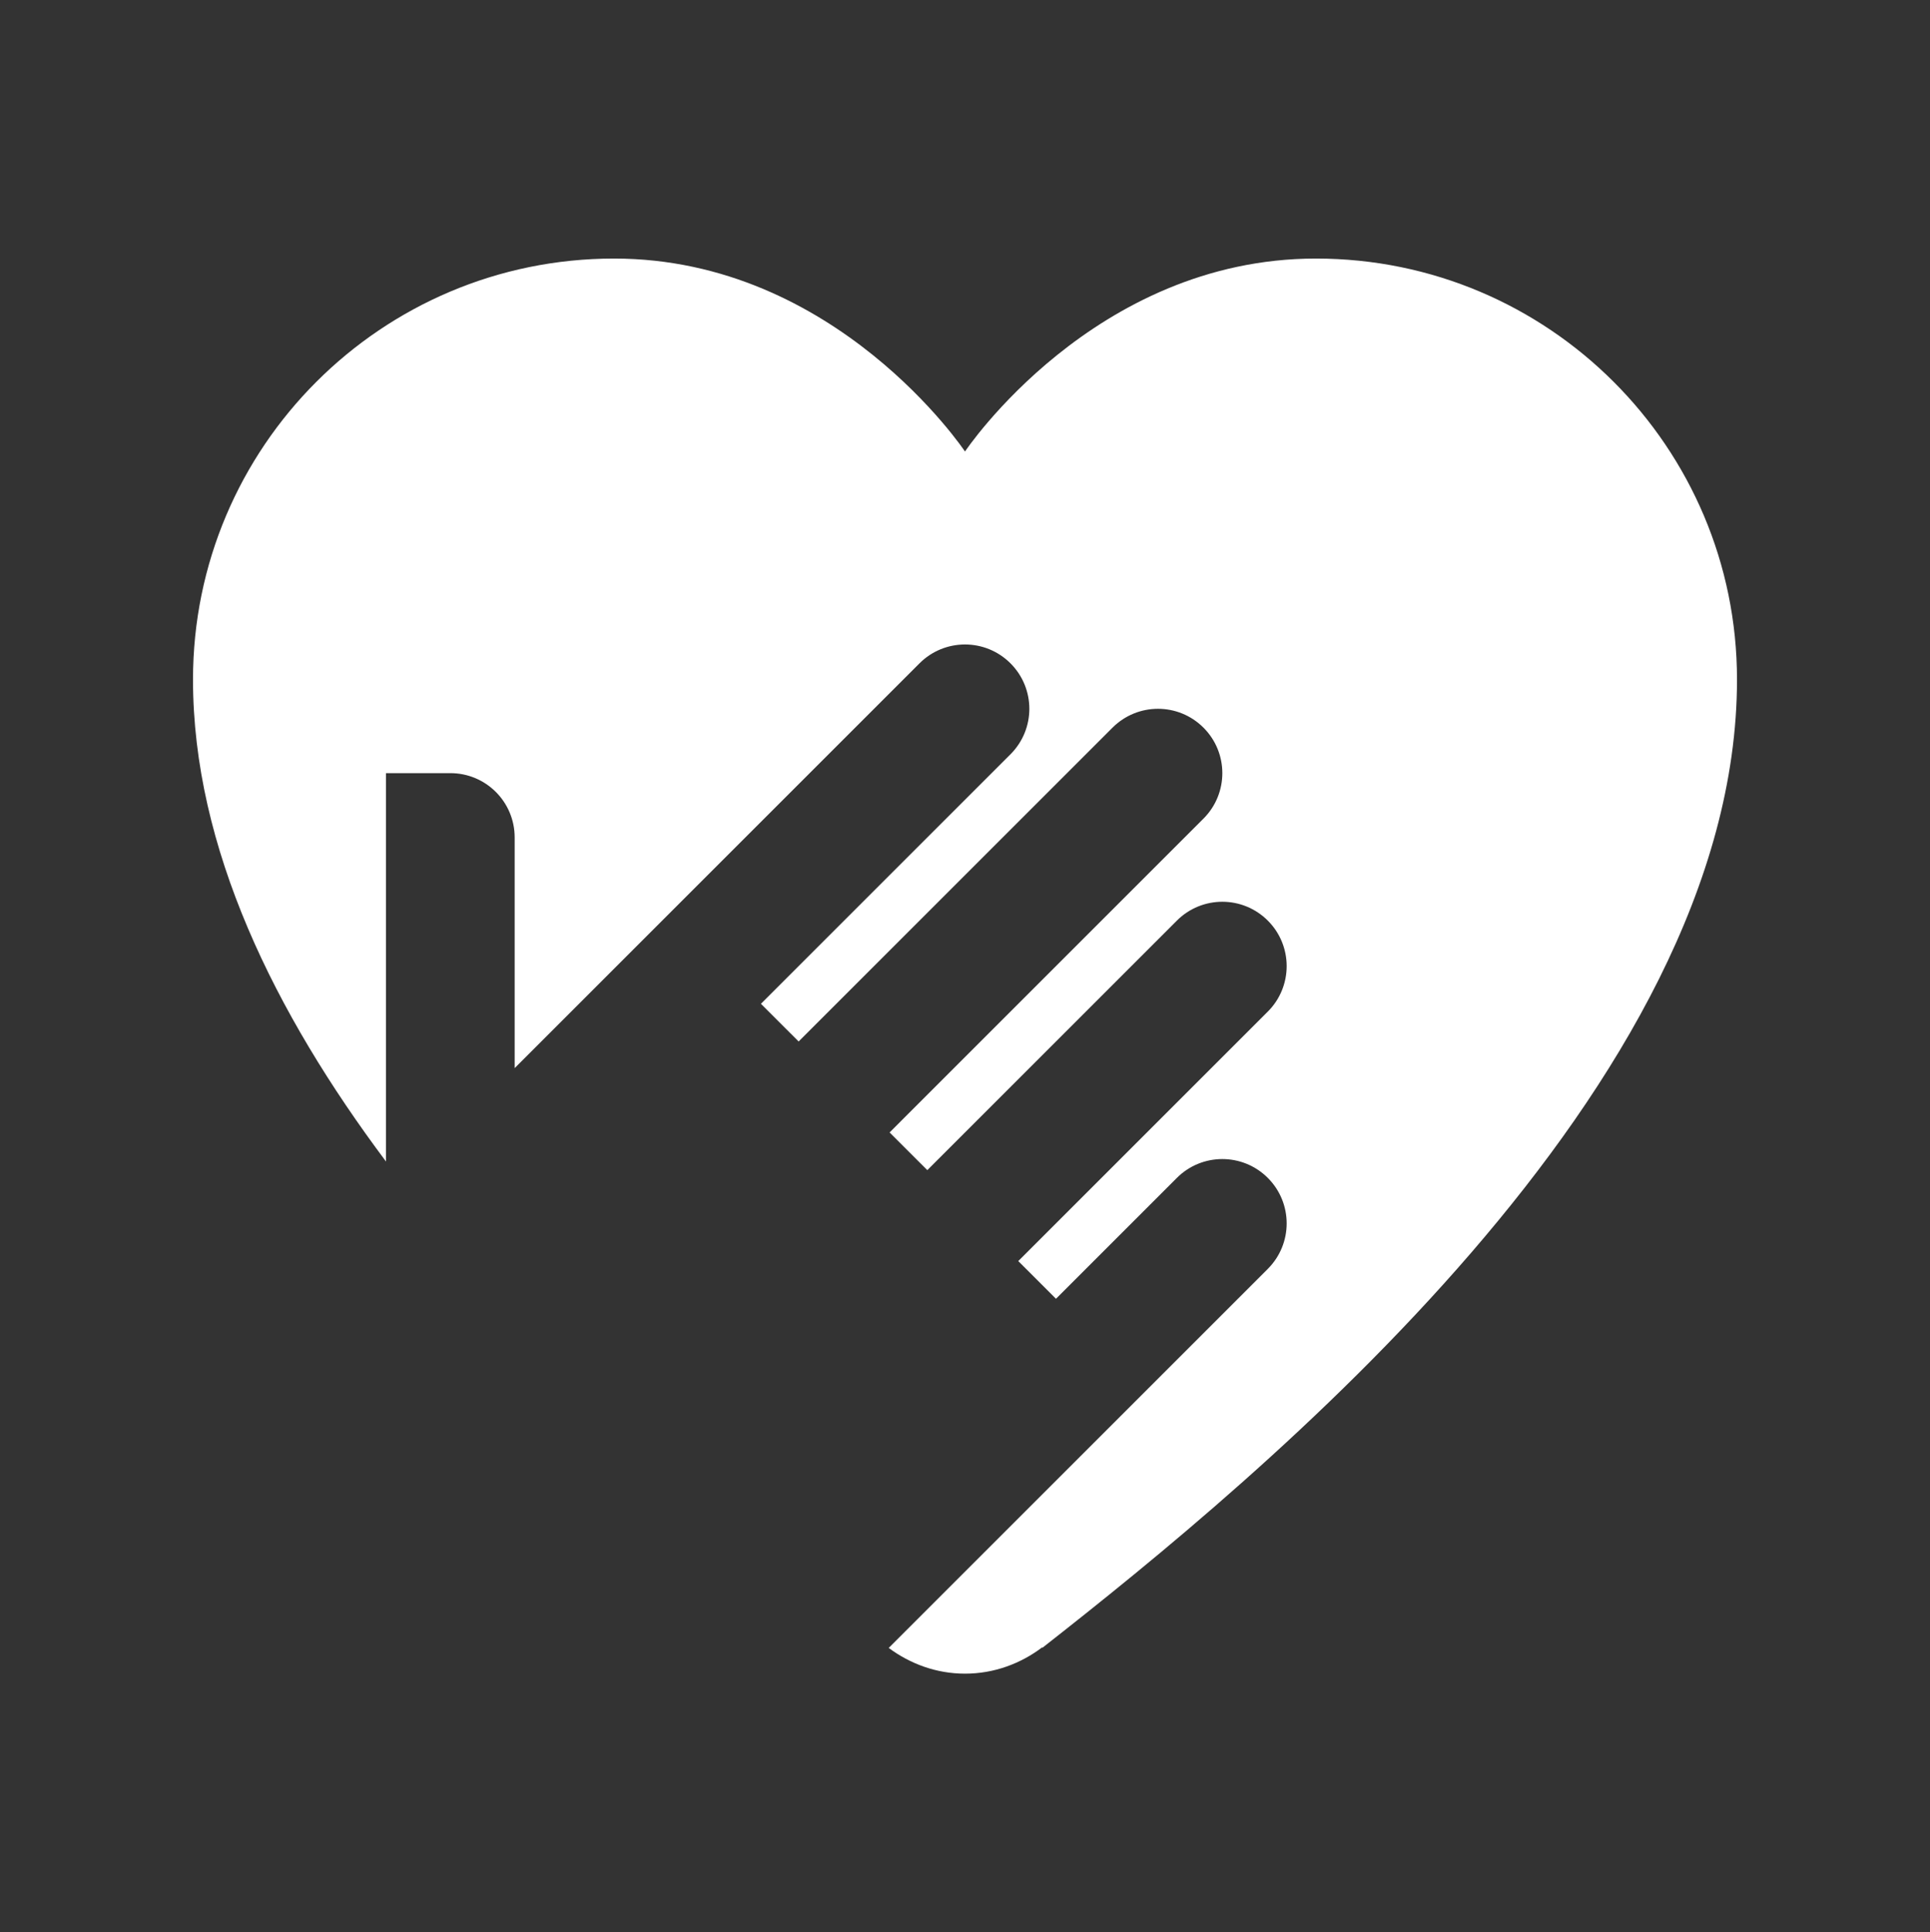 <svg width="763" height="764" viewBox="0 0 763 764" fill="none" xmlns="http://www.w3.org/2000/svg">
<rect x="0" y="0" width="763" height="764" fill="#333333" stroke="none"/>
<path d="M520.239 102.232C432.366 102.232 381.5 178.532 381.5 178.532C381.5 178.532 330.633 102.232 242.761 102.232C150.819 102.232 76.3 176.752 76.3 268.694C76.3 335.329 108.727 400.667 152.6 459.266V305.699H178.033C192.098 305.699 203.466 317.068 203.466 331.132V422.336L363.518 262.284C373.463 252.34 389.537 252.34 399.481 262.284C409.426 272.229 409.426 288.303 399.481 298.247L300.825 396.903L315.729 411.807L439.818 287.718C449.763 277.773 465.837 277.773 475.781 287.718C480.741 292.677 483.233 299.188 483.233 305.699C483.233 312.21 480.741 318.721 475.781 323.68L351.692 447.77L366.596 462.674L465.252 364.018C475.196 354.073 491.27 354.073 501.215 364.018C506.174 368.977 508.666 375.488 508.666 381.999C508.666 388.51 506.174 395.021 501.215 399.98L402.559 498.636L417.463 513.54L465.252 465.751C475.196 455.807 491.27 455.807 501.215 465.751C506.174 470.711 508.666 477.221 508.666 483.732C508.666 490.243 506.174 496.754 501.215 501.714L351.336 651.592C359.805 657.874 370.157 661.766 381.5 661.766C392.996 661.766 403.5 657.798 412.02 651.363L412.122 651.516C497.959 584.22 686.7 429.966 686.7 268.694C686.7 176.752 612.18 102.232 520.239 102.232Z" fill="white"/>
</svg>
